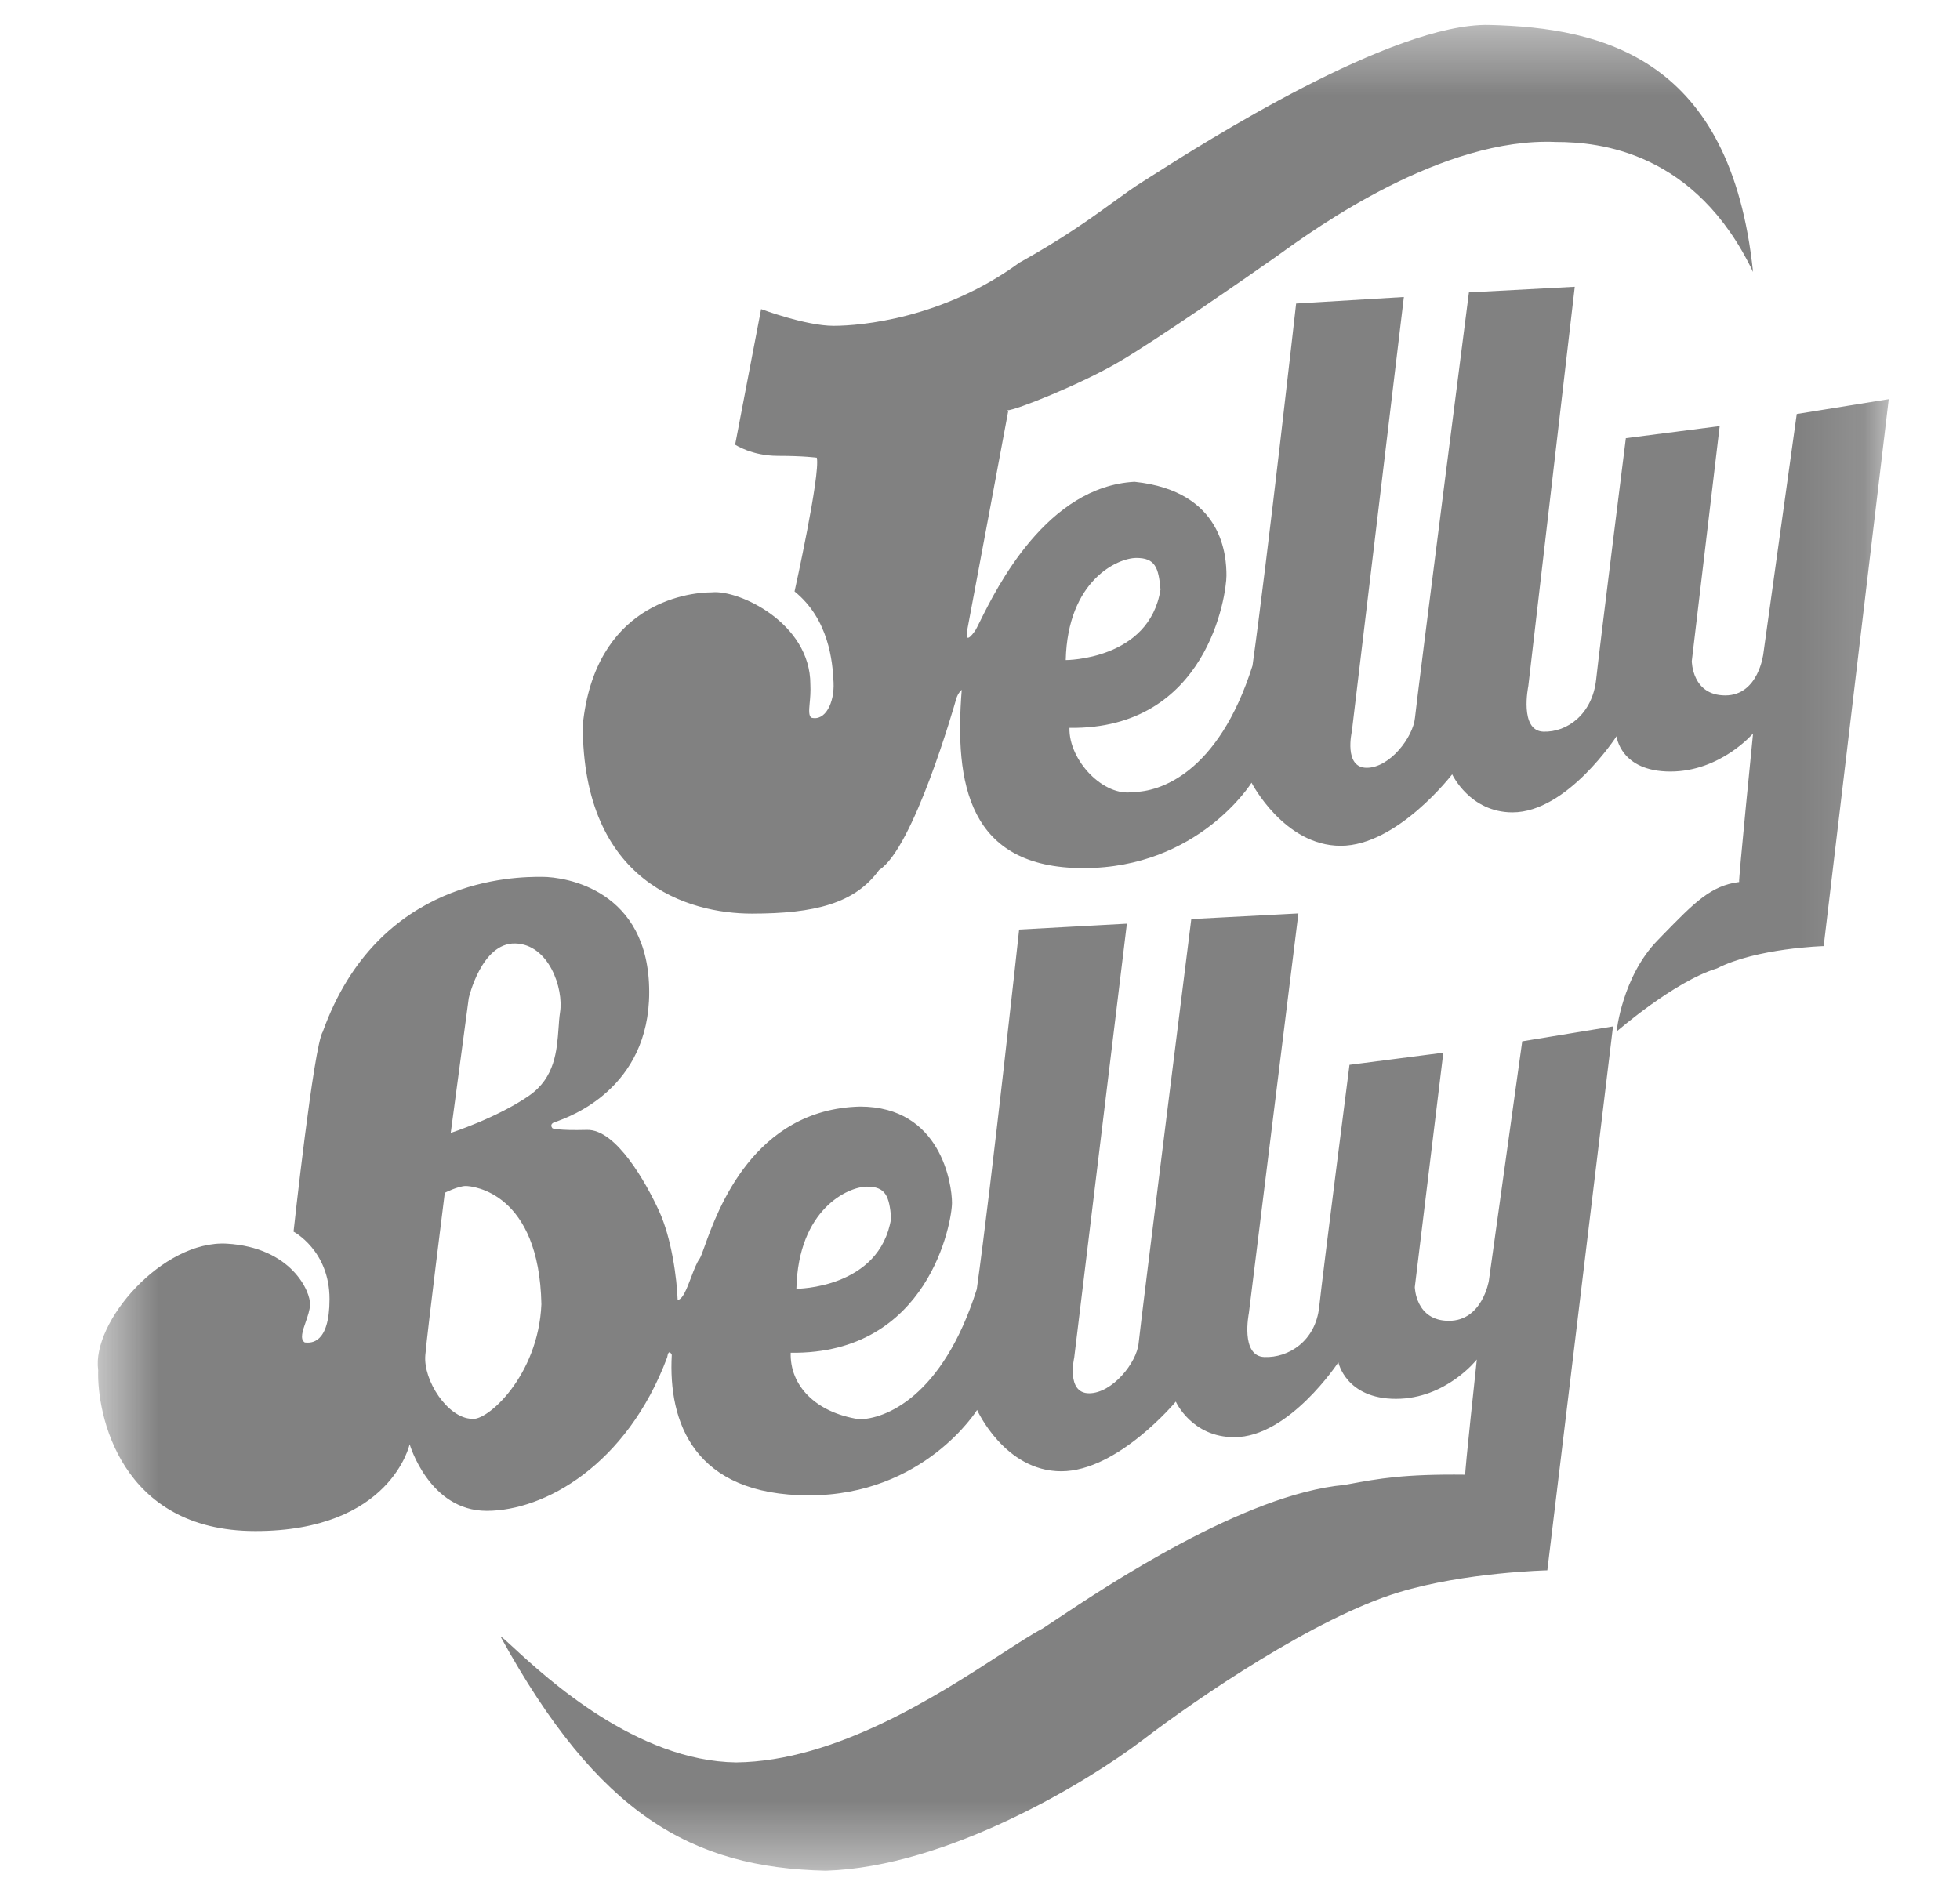 <svg width="31" height="30" viewBox="0 0 31 30" fill="none" xmlns="http://www.w3.org/2000/svg">
<g clip-path="url(#clip0_15_985)">
<mask id="mask0_15_985" style="mask-type:luminance" maskUnits="userSpaceOnUse" x="1" y="0" width="29" height="30">
<path d="M29.873 0.395H1.546V29.595H29.873V0.395Z" fill="white"/>
</mask>
<g mask="url(#mask0_15_985)">
<path fill-rule="evenodd" clip-rule="evenodd" d="M15.3 9.958C15.329 9.811 15.946 6.506 15.946 6.506L15.931 6.492C16.063 6.492 17.091 6.081 17.694 5.728C18.296 5.376 19.736 4.376 20.132 4.097C20.158 4.079 20.191 4.055 20.231 4.027C20.808 3.61 22.814 2.164 24.613 2.246C25.289 2.246 26.816 2.393 27.727 4.303C27.375 0.924 25.362 0.439 23.556 0.395C22.023 0.358 19.009 2.278 18.225 2.778C18.168 2.814 18.123 2.843 18.091 2.863C17.932 2.962 17.776 3.075 17.599 3.204C17.252 3.455 16.822 3.767 16.122 4.156C14.918 5.037 13.625 5.155 13.184 5.155C12.743 5.155 12.038 4.89 12.038 4.89L11.627 7.035C11.627 7.035 11.891 7.212 12.303 7.212C12.714 7.212 12.919 7.241 12.919 7.241C12.978 7.506 12.567 9.357 12.567 9.357C13.111 9.797 13.17 10.473 13.184 10.796C13.199 11.12 13.052 11.413 12.832 11.354C12.789 11.32 12.796 11.241 12.806 11.125C12.814 11.043 12.823 10.942 12.817 10.826C12.817 9.856 11.686 9.327 11.259 9.371C10.834 9.371 9.408 9.577 9.217 11.472C9.217 13.969 10.892 14.454 11.891 14.454C12.89 14.454 13.522 14.292 13.904 13.764C14.447 13.426 15.094 11.163 15.123 11.06C15.152 10.958 15.211 10.914 15.211 10.914C15.094 12.397 15.314 13.734 17.136 13.734C18.957 13.734 19.795 12.383 19.795 12.383C19.795 12.383 20.309 13.381 21.205 13.381C22.101 13.381 22.968 12.25 22.968 12.25C22.968 12.25 23.247 12.852 23.922 12.852C24.789 12.852 25.568 11.648 25.568 11.648C25.568 11.648 25.626 12.206 26.42 12.206C27.213 12.206 27.727 11.604 27.727 11.604C27.727 11.604 27.492 13.954 27.507 13.954C27.061 14.01 26.8 14.278 26.297 14.794L26.214 14.88C25.656 15.453 25.568 16.32 25.568 16.32C25.568 16.32 26.479 15.526 27.155 15.321C27.787 14.997 28.844 14.968 28.844 14.968L29.873 6.315L28.418 6.55L27.89 10.34C27.89 10.34 27.816 11.002 27.287 11.002C26.758 11.002 26.758 10.458 26.758 10.458L27.199 6.741L25.715 6.932C25.715 6.932 25.304 10.208 25.245 10.752C25.186 11.295 24.789 11.589 24.408 11.575C24.026 11.56 24.172 10.855 24.172 10.855L24.907 4.537L23.233 4.626C23.233 4.626 22.41 11.045 22.38 11.354C22.351 11.662 21.983 12.147 21.616 12.147C21.249 12.147 21.381 11.574 21.381 11.574L22.204 4.699L20.5 4.802C20.5 4.802 20.045 8.856 19.81 10.531C19.266 12.25 18.326 12.529 17.929 12.529C17.459 12.617 16.901 12.029 16.915 11.515C19.104 11.545 19.398 9.4 19.398 9.106C19.398 8.812 19.354 7.769 17.944 7.622C16.557 7.698 15.766 9.295 15.502 9.827C15.461 9.909 15.433 9.966 15.417 9.987C15.3 10.149 15.27 10.105 15.3 9.958ZM21.336 23.479L21.264 23.492C19.68 23.637 17.498 25.093 16.7 25.625C16.611 25.684 16.539 25.732 16.488 25.765C16.321 25.853 16.097 25.999 15.828 26.173C14.832 26.819 13.221 27.864 11.645 27.882C10.072 27.863 8.646 26.549 8.123 26.067C8.008 25.96 7.936 25.894 7.917 25.892C9.458 28.699 10.932 29.549 13.06 29.595C14.982 29.538 17.201 28.192 18.075 27.526C18.949 26.859 20.801 25.593 22.124 25.191C23.173 24.872 24.473 24.843 24.473 24.843L25.512 16.238L24.076 16.474L23.548 20.264C23.548 20.264 23.445 20.896 22.916 20.896C22.387 20.896 22.377 20.362 22.377 20.362L22.828 16.654L21.344 16.846C21.344 16.846 20.923 20.132 20.865 20.676C20.806 21.219 20.379 21.484 19.997 21.469C19.615 21.454 19.752 20.778 19.752 20.778L20.536 14.451L18.842 14.54C18.842 14.54 18.039 20.94 18.009 21.249C17.98 21.557 17.593 22.042 17.226 22.042C16.859 22.042 16.99 21.479 16.99 21.479L17.823 14.613L16.119 14.706C16.119 14.706 15.684 18.722 15.449 20.396C14.905 22.115 13.985 22.453 13.588 22.453C12.893 22.346 12.491 21.915 12.506 21.401C14.695 21.43 15.057 19.324 15.057 19.03C15.057 18.736 14.883 17.506 13.602 17.506C11.921 17.548 11.349 19.145 11.144 19.718C11.108 19.819 11.083 19.887 11.066 19.912C11.019 19.976 10.975 20.091 10.931 20.208C10.864 20.385 10.796 20.564 10.718 20.564C10.706 20.232 10.624 19.592 10.422 19.154C10.22 18.716 9.746 17.863 9.284 17.875C8.823 17.887 8.74 17.851 8.74 17.851C8.74 17.851 8.681 17.793 8.764 17.756C8.769 17.754 8.779 17.751 8.793 17.746C9.012 17.668 10.268 17.221 10.268 15.696C10.268 14.074 8.942 13.872 8.575 13.872H8.564C8.166 13.872 5.984 13.871 5.105 16.323C4.963 16.537 4.643 19.485 4.643 19.485C4.643 19.485 5.212 19.782 5.212 20.551C5.212 21.27 4.911 21.245 4.833 21.239C4.828 21.238 4.823 21.238 4.82 21.238C4.74 21.187 4.786 21.055 4.836 20.912C4.867 20.822 4.899 20.728 4.904 20.646C4.916 20.433 4.607 19.735 3.589 19.675C2.571 19.616 1.446 20.917 1.553 21.676C1.529 22.364 1.896 24.222 4.039 24.222C6.182 24.222 6.479 22.848 6.479 22.848C6.479 22.848 6.786 23.902 7.698 23.902C8.61 23.902 9.912 23.18 10.552 21.475C10.576 21.321 10.625 21.434 10.625 21.434C10.566 22.497 10.973 23.657 12.795 23.657C14.616 23.657 15.454 22.306 15.454 22.306C15.454 22.306 15.889 23.276 16.785 23.276C17.681 23.276 18.597 22.174 18.597 22.174C18.597 22.174 18.847 22.737 19.523 22.737C20.39 22.737 21.168 21.552 21.168 21.552C21.168 21.552 21.286 22.13 22.079 22.13C22.872 22.13 23.358 21.508 23.358 21.508C23.358 21.508 23.161 23.33 23.175 23.33C22.202 23.319 21.813 23.391 21.336 23.479ZM14.095 19.272C13.918 20.389 12.596 20.389 12.596 20.389C12.625 19.125 13.418 18.773 13.712 18.773C14.007 18.773 14.065 18.92 14.095 19.272ZM18.355 9.327C18.178 10.443 16.856 10.443 16.856 10.443C16.886 9.18 17.679 8.827 17.973 8.827C18.267 8.827 18.325 8.974 18.355 9.327ZM6.727 21.439C6.692 21.842 7.083 22.435 7.461 22.446C7.697 22.494 8.514 21.771 8.563 20.634C8.528 18.87 7.485 18.763 7.366 18.763C7.248 18.763 7.035 18.87 7.035 18.87C7.035 18.87 6.762 21.037 6.727 21.439ZM7.414 15.79L7.129 17.923C7.129 17.923 7.864 17.685 8.372 17.331C8.778 17.047 8.808 16.621 8.834 16.268C8.84 16.178 8.846 16.093 8.858 16.015C8.917 15.636 8.681 14.938 8.147 14.926C7.614 14.915 7.414 15.79 7.414 15.79Z" fill="#1B1B1B" fill-opacity="0.55"/>
</g>
</g>
<defs>
<clipPath id="clip0_15_985">
<rect width="29.2" height="29.99" fill="white" transform="translate(0.816)"/>
</clipPath>
</defs>
</svg>
